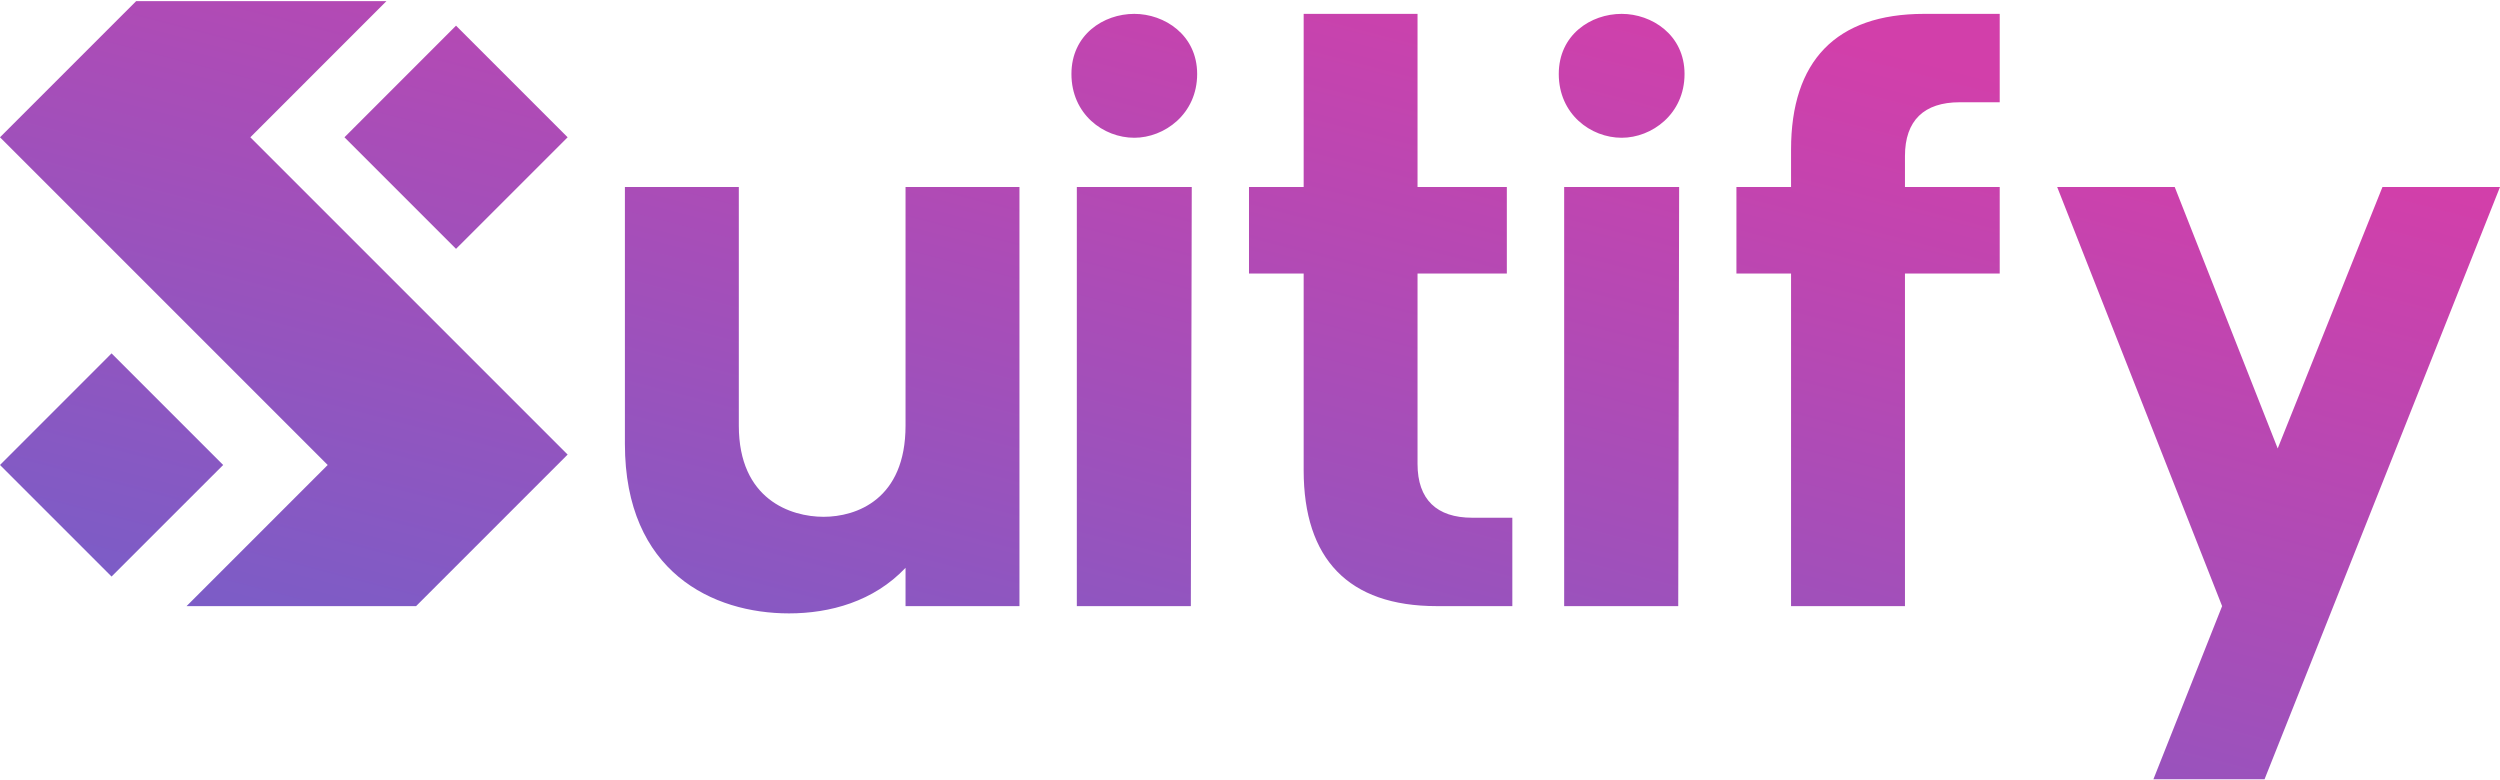 <?xml version="1.0" encoding="UTF-8"?>
<!DOCTYPE svg PUBLIC "-//W3C//DTD SVG 1.1//EN" "http://www.w3.org/Graphics/SVG/1.1/DTD/svg11.dtd">
<!-- Creator: CorelDRAW (Evaluation Version) -->
<svg xmlns="http://www.w3.org/2000/svg" xml:space="preserve" width="519px" height="162px" version="1.1" shape-rendering="geometricPrecision" text-rendering="geometricPrecision" image-rendering="optimizeQuality" fill-rule="evenodd" clip-rule="evenodd"
viewBox="0 0 51900 16154"
 xmlns:xlink="http://www.w3.org/1999/xlink"
 xmlns:xodm="http://www.corel.com/coreldraw/odm/2003">
 <defs>
   <linearGradient id="id0" gradientUnits="userSpaceOnUse" x1="23383" y1="17938" x2="28517" y2="-1784">
    <stop offset="0" stop-opacity="1" stop-color="#7A5DC7"/>
    <stop offset="1" stop-opacity="1" stop-color="#D23FAA"/>
   </linearGradient>
 </defs>
 <g id="Layer_x0020_1">
  <path fill="url(#id0)" fill-rule="nonzero" d="M44705 16154l2307 0 581 -1460 4307 -10835 -2440 0 -2175 5428 -2138 -5428 -2440 0 3424 8701 -1426 3594zm-7523 -3594l2365 0 0 -6904 1967 0 0 -1797 -1967 0 0 -643c0,-738 397,-1116 1135,-1116l832 0 0 -1835 -1570 0c-1835,0 -2762,984 -2762,2818l0 776 -1134 0 0 1797 1134 0 0 6904zm-10118 -12295l2364 0 0 3594 1854 0 0 1797 -1854 0 0 3953c0,738 398,1116 1135,1116l833 0 0 1835 -1570 0c-1835,0 -2762,-984 -2762,-2819l0 -4085 -1135 0 0 -1797 1135 0 0 -3594zm5408 12295l2368 0 19 -8701 -2387 0 0 8701zm1194 -9723c624,0 1305,-491 1305,-1324 0,-813 -681,-1248 -1305,-1248 -643,0 -1306,435 -1306,1248 0,833 663,1324 1306,1324zm-11311 9723l2367 0 19 -8701 -2386 0 0 8701zm1193 -9723c624,0 1305,-491 1305,-1324 0,-813 -681,-1248 -1305,-1248 -643,0 -1305,435 -1305,1248 0,833 662,1324 1305,1324zm-7170 9874c851,0 1759,-246 2421,-946l0 795 2365 0 0 -8701 -2365 0 0 4956c0,1532 -1021,1891 -1702,1891 -681,0 -1759,-359 -1759,-1891l0 -4956 -2365 0 0 5334c0,2667 1835,3518 3405,3518zm-4594 -9884l-2317 -2317 -2316 2317 2316 2316 2317 -2316zm-11784 0l2827 -2827 5196 0 -2826 2827 871 871 5716 5716 -3146 3146 -4765 0 2059 -2059 871 -871 -871 -871 -5932 -5932zm4633 6803l-2317 -2317 -2316 2317 2316 2316 2317 -2316z"/>
 </g>
</svg>
